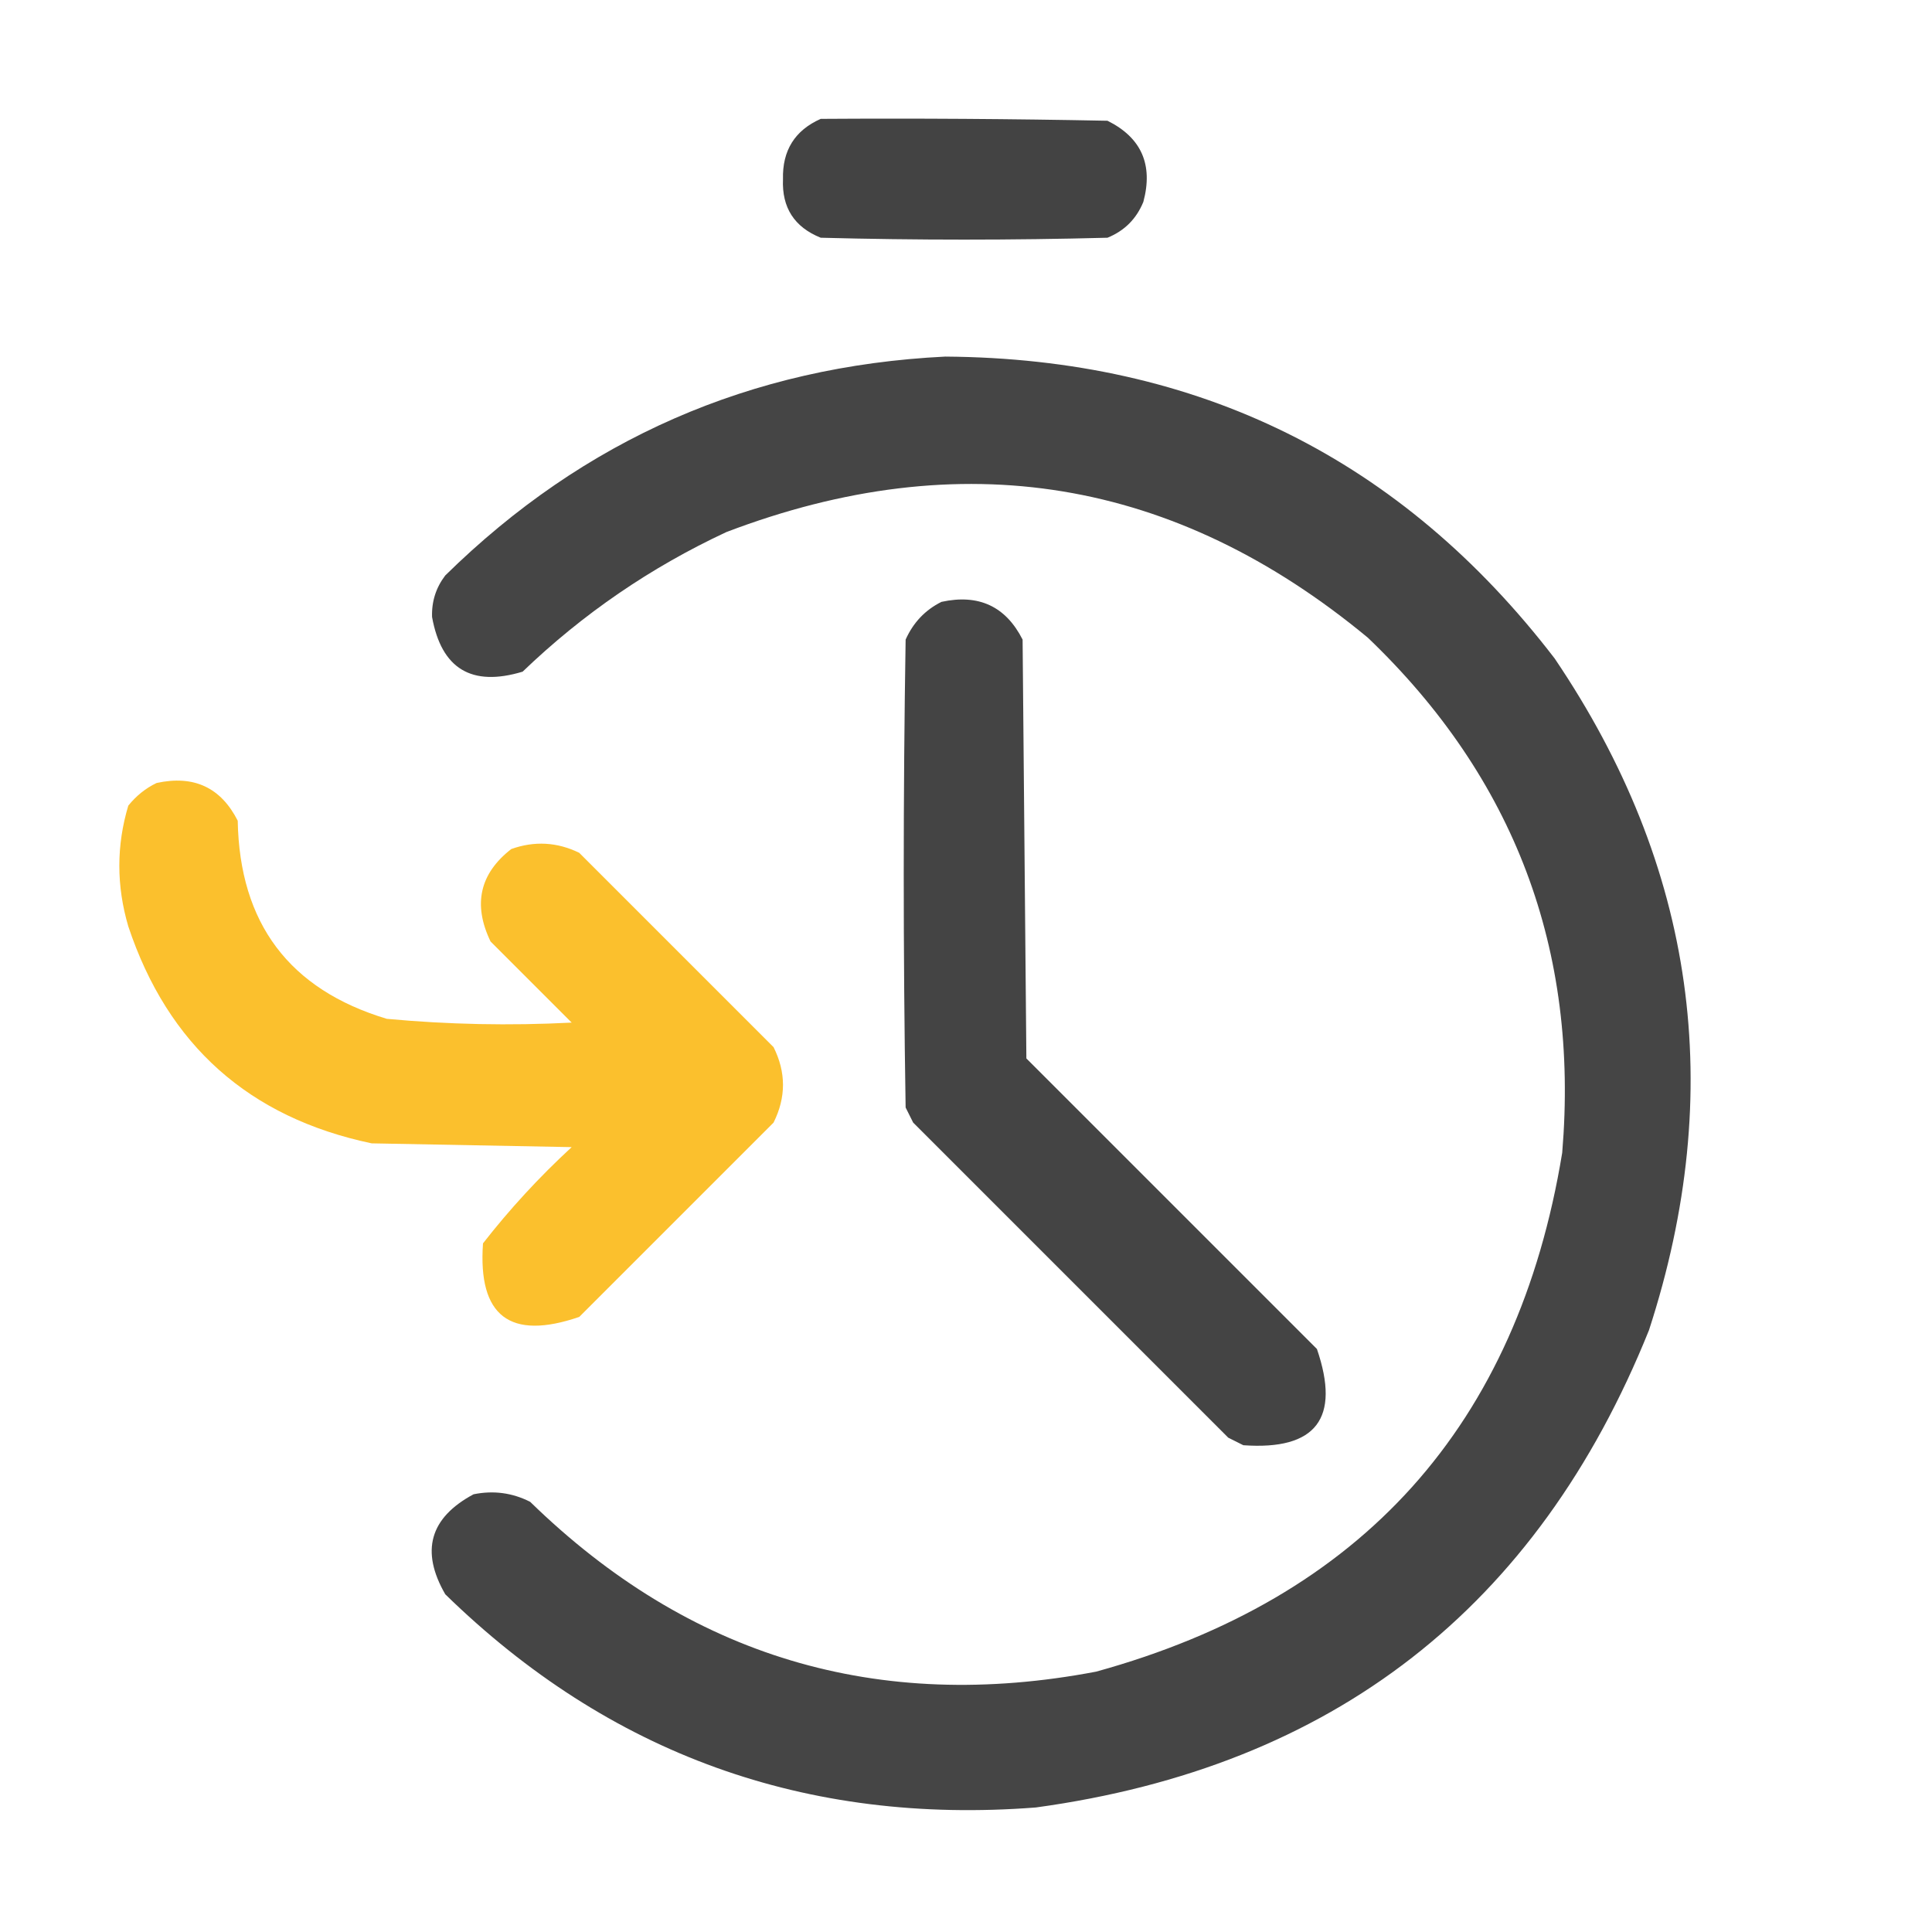 <?xml version="1.0" encoding="UTF-8"?>
<!DOCTYPE svg PUBLIC "-//W3C//DTD SVG 1.1//EN" "http://www.w3.org/Graphics/SVG/1.1/DTD/svg11.dtd">
<svg xmlns="http://www.w3.org/2000/svg" version="1.1" width="512px" height="512px" style="shape-rendering:geometricPrecision; text-rendering:geometricPrecision; image-rendering:optimizeQuality; fill-rule:evenodd; clip-rule:evenodd" xmlns:xlink="http://www.w3.org/1999/xlink">
<g><path style="opacity:0.986" fill="#414141" d="M 217.5,31.5 C 242.836,31.333 268.169,31.5 293.5,32C 302.482,36.473 305.649,43.64 303,53.5C 301.167,58 298,61.167 293.5,63C 268.167,63.667 242.833,63.667 217.5,63C 210.513,60.193 207.18,55.026 207.5,47.5C 207.302,39.885 210.635,34.551 217.5,31.5 Z"/></g>
<g><path style="opacity:0.973" fill="#414141" d="M 250.5,94.5 C 317.605,94.97 371.438,121.637 412,174.5C 449.314,229.668 457.647,289.002 437,352.5C 407.416,426.067 353.25,468.234 274.5,479C 213.587,483.701 161.42,464.868 118,422.5C 111.391,411.053 113.891,402.219 125.5,396C 130.768,394.932 135.768,395.599 140.5,398C 182.602,439.031 232.602,454.031 290.5,443C 360.985,423.546 402.152,377.713 414,305.5C 418.505,251.666 401.339,206.166 362.5,169C 311.361,126.641 254.694,117.308 192.5,141C 172.416,150.369 154.416,162.702 138.5,178C 124.981,182.08 116.981,177.247 114.5,163.5C 114.369,159.393 115.536,155.726 118,152.5C 154.763,116.371 198.93,97.037 250.5,94.5 Z"/></g>
<g><path style="opacity:0.978" fill="#414141" d="M 249.5,159.5 C 259.36,157.35 266.527,160.683 271,169.5C 271.333,206.5 271.667,243.5 272,280.5C 297.667,306.167 323.333,331.833 349,357.5C 355.294,375.867 348.794,384.367 329.5,383C 328.167,382.333 326.833,381.667 325.5,381C 297.667,353.167 269.833,325.333 242,297.5C 241.333,296.167 240.667,294.833 240,293.5C 239.333,252.167 239.333,210.833 240,169.5C 242.022,164.98 245.189,161.647 249.5,159.5 Z"/></g>
<g><path style="opacity:0.989" fill="#fbc02c" d="M 41.5,207.5 C 51.36,205.35 58.527,208.683 63,217.5C 63.5,244.715 76.667,262.215 102.5,270C 118.804,271.516 135.137,271.849 151.5,271C 144.333,263.833 137.167,256.667 130,249.5C 125.282,239.69 127.115,231.524 135.5,225C 141.645,222.815 147.645,223.148 153.5,226C 170.667,243.167 187.833,260.333 205,277.5C 208.333,284.167 208.333,290.833 205,297.5C 187.833,314.667 170.667,331.833 153.5,349C 135.133,355.294 126.633,348.794 128,329.5C 135.097,320.4 142.931,311.9 151.5,304C 133.833,303.667 116.167,303.333 98.5,303C 66.008,296.176 44.508,277.009 34,245.5C 30.833,234.746 30.833,224.079 34,213.5C 36.114,210.879 38.614,208.879 41.5,207.5 Z"/></g>
</svg>
